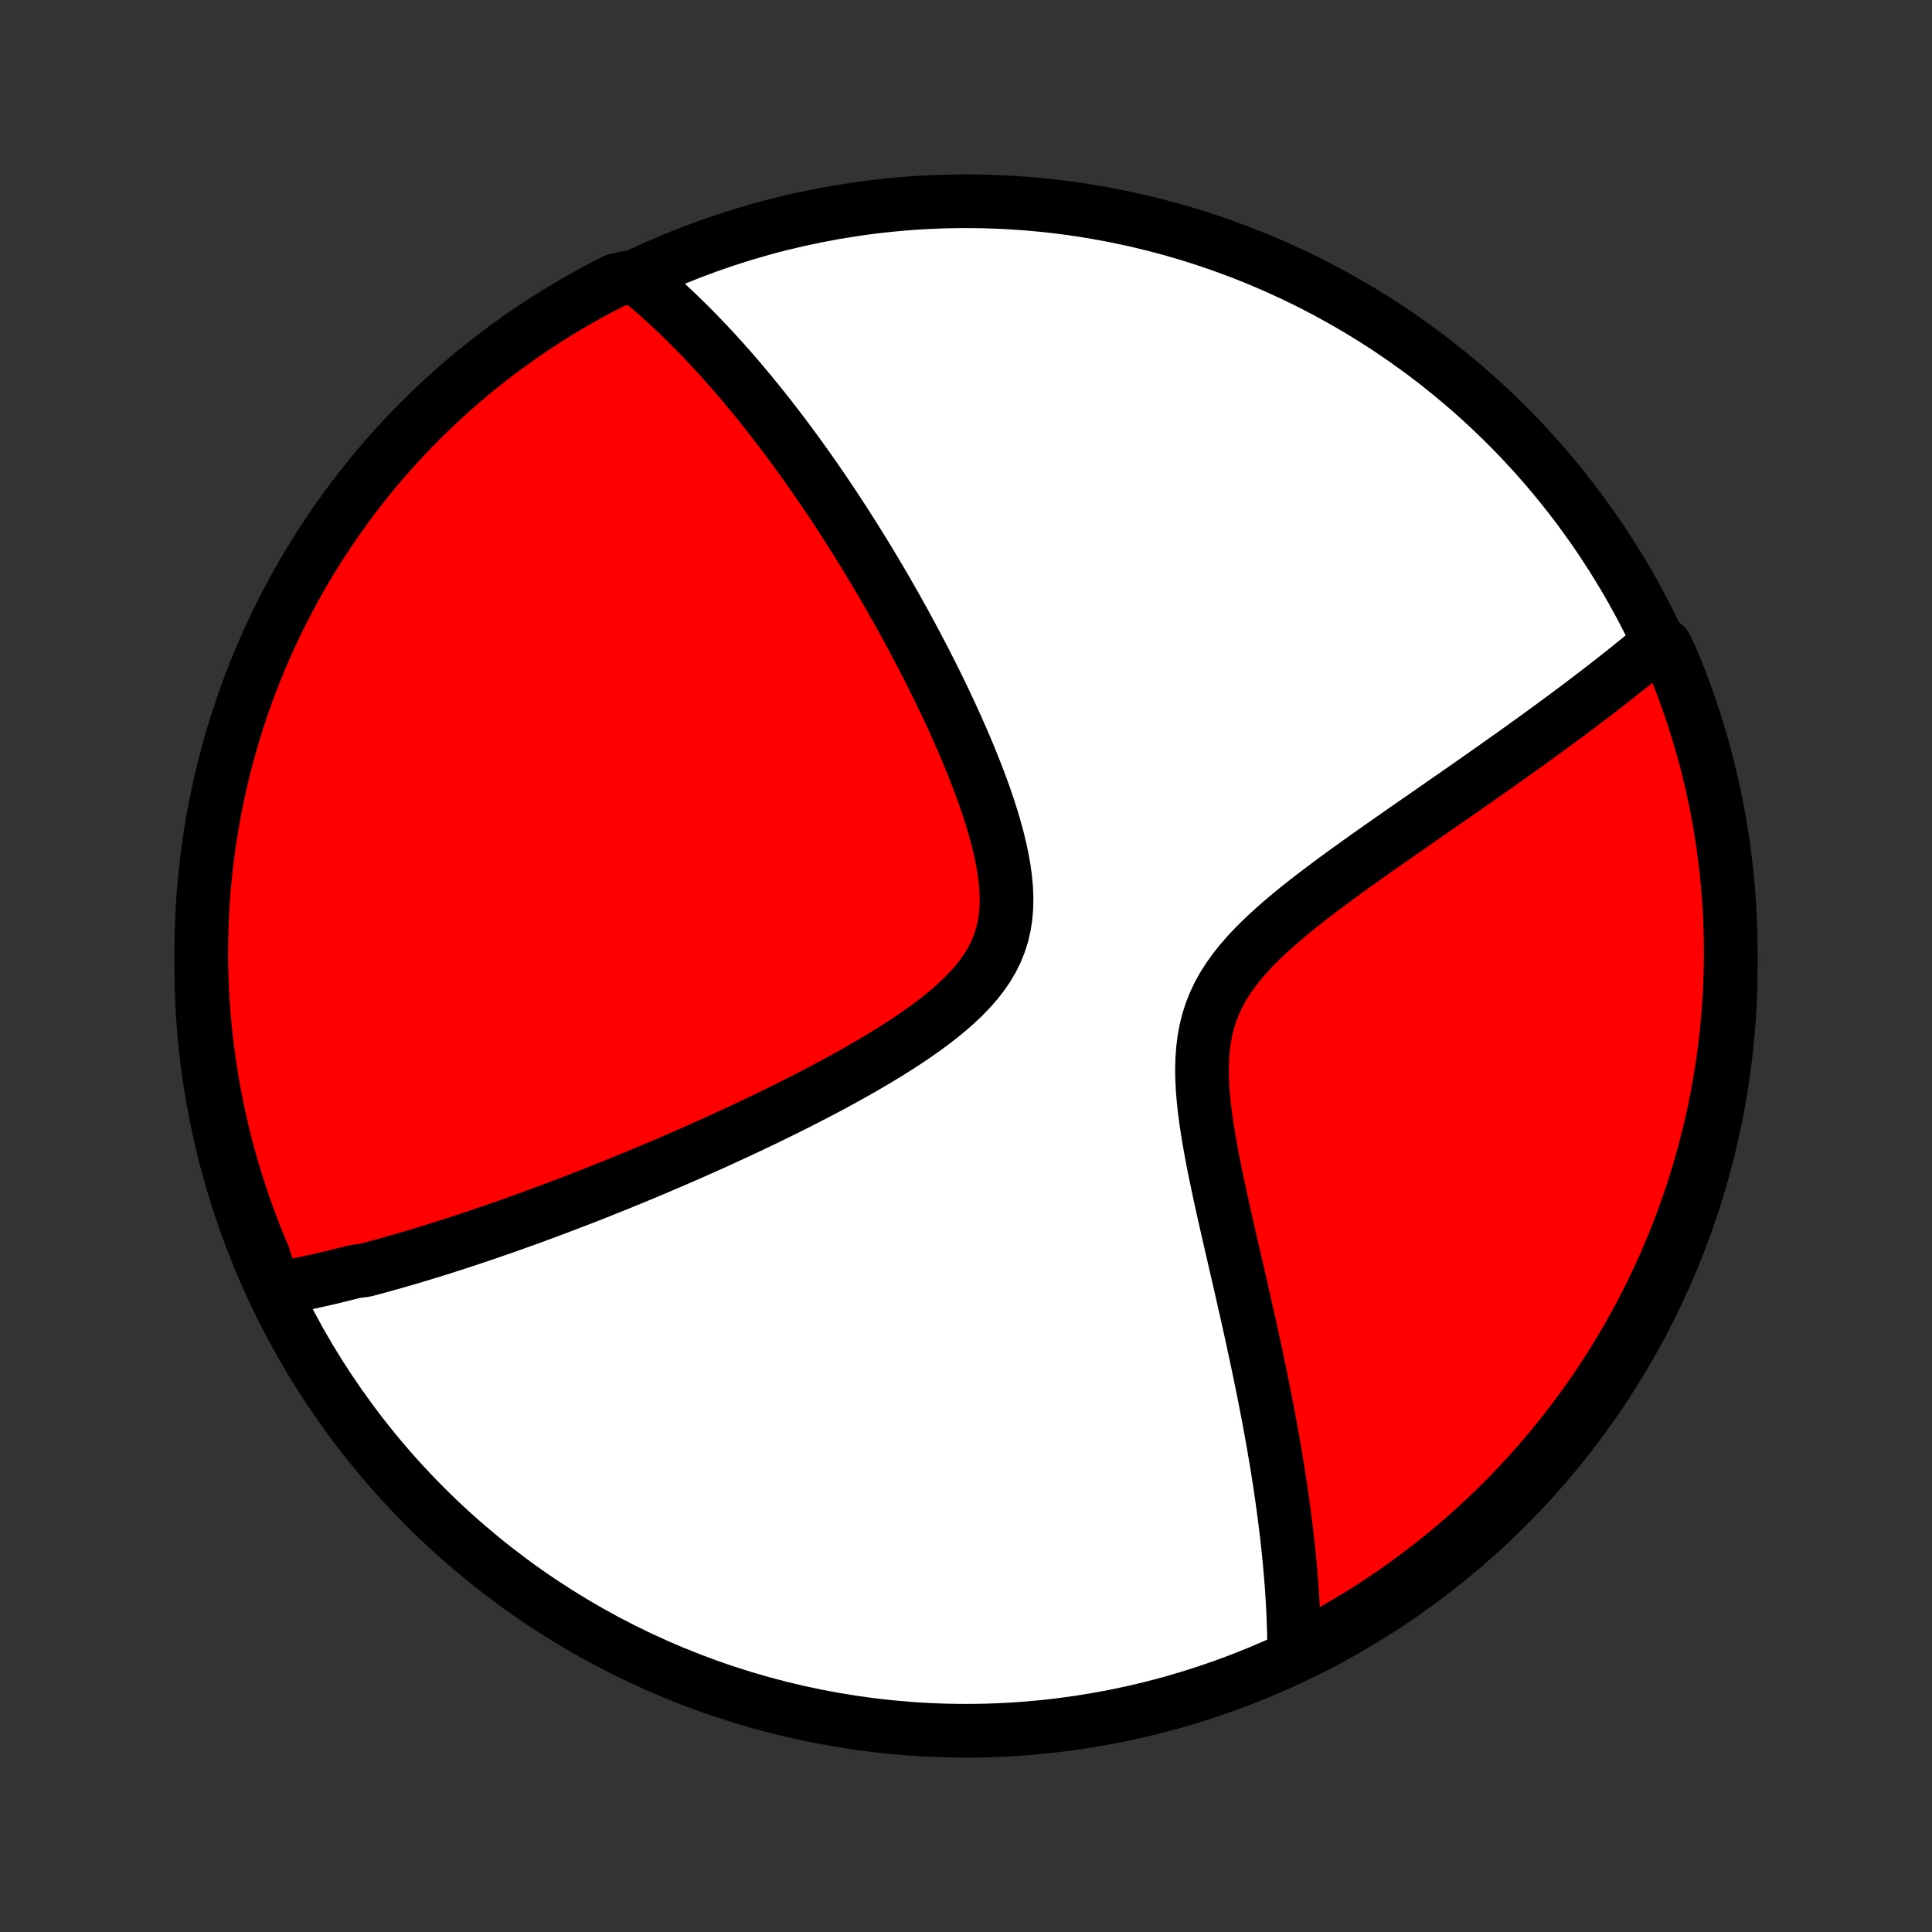 <?xml version="1.0" encoding="utf-8" standalone="no"?>
<!DOCTYPE svg PUBLIC "-//W3C//DTD SVG 1.1//EN"
  "http://www.w3.org/Graphics/SVG/1.1/DTD/svg11.dtd">
<!-- Created with matplotlib (http://matplotlib.org/) -->
<svg height="72pt" version="1.1" viewBox="0 0 72 72" width="72pt" xmlns="http://www.w3.org/2000/svg" xmlns:xlink="http://www.w3.org/1999/xlink">
 <rect x="0" y="0" width="72" height="72" fill="#333333" stroke="none"/>
 <defs>
  <style type="text/css">
*{stroke-linecap:butt;stroke-linejoin:round;}
  </style>
 </defs>
 <g id="figure_1">
  <g id="patch_1">
   <path d="
M0 72
L72 72
L72 0
L0 0
z
" style="fill:none;"/>
  </g>
  <g id="axes_1">
   <g id="PatchCollection_1">
    <defs>
     <path d="
M36 -7.5
C43.558 -7.5 50.808 -10.503 56.153 -15.848
C61.497 -21.192 64.5 -28.442 64.5 -36
C64.5 -43.558 61.497 -50.808 56.153 -56.153
C50.808 -61.497 43.558 -64.5 36 -64.5
C28.442 -64.5 21.192 -61.497 15.848 -56.153
C10.503 -50.808 7.5 -43.558 7.5 -36
C7.5 -28.442 10.503 -21.192 15.848 -15.848
C21.192 -10.503 28.442 -7.5 36 -7.5
z
" id="C0_0_a811fe30f3"/>
     <path d="
M10.198 -23.95
L10.386 -23.983
L10.575 -24.018
L10.763 -24.053
L10.951 -24.09
L11.139 -24.128
L11.327 -24.167
L11.515 -24.207
L11.704 -24.248
L11.892 -24.29
L12.081 -24.333
L12.27 -24.377
L12.46 -24.422
L12.65 -24.469
L12.84 -24.516
L13.031 -24.564
L13.222 -24.613
L13.607 -24.663
L13.8 -24.714
L13.994 -24.766
L14.188 -24.819
L14.384 -24.873
L14.58 -24.928
L14.777 -24.984
L14.975 -25.041
L15.175 -25.099
L15.375 -25.158
L15.576 -25.218
L15.779 -25.28
L15.982 -25.342
L16.187 -25.405
L16.394 -25.47
L16.602 -25.536
L16.811 -25.603
L17.021 -25.671
L17.234 -25.74
L17.448 -25.811
L17.663 -25.883
L17.881 -25.956
L18.1 -26.03
L18.321 -26.106
L18.544 -26.183
L18.769 -26.261
L18.996 -26.341
L19.225 -26.423
L19.457 -26.506
L19.691 -26.59
L19.927 -26.676
L20.165 -26.764
L20.406 -26.853
L20.649 -26.944
L20.895 -27.037
L21.144 -27.132
L21.395 -27.228
L21.649 -27.326
L21.906 -27.426
L22.166 -27.528
L22.428 -27.633
L22.694 -27.739
L22.963 -27.847
L23.235 -27.957
L23.509 -28.07
L23.788 -28.185
L24.069 -28.302
L24.354 -28.422
L24.641 -28.544
L24.933 -28.668
L25.227 -28.795
L25.525 -28.925
L25.826 -29.057
L26.131 -29.192
L26.438 -29.33
L26.75 -29.47
L27.064 -29.614
L27.381 -29.76
L27.702 -29.91
L28.025 -30.062
L28.352 -30.218
L28.681 -30.377
L29.013 -30.539
L29.347 -30.704
L29.684 -30.873
L30.023 -31.045
L30.363 -31.221
L30.705 -31.4
L31.048 -31.583
L31.391 -31.769
L31.735 -31.96
L32.079 -32.154
L32.422 -32.353
L32.764 -32.555
L33.103 -32.762
L33.439 -32.973
L33.772 -33.189
L34.1 -33.41
L34.421 -33.635
L34.736 -33.866
L35.041 -34.102
L35.337 -34.345
L35.621 -34.593
L35.891 -34.848
L36.145 -35.11
L36.382 -35.379
L36.6 -35.656
L36.797 -35.941
L36.971 -36.235
L37.121 -36.537
L37.247 -36.849
L37.348 -37.169
L37.424 -37.498
L37.476 -37.835
L37.504 -38.18
L37.511 -38.532
L37.497 -38.89
L37.464 -39.253
L37.414 -39.621
L37.349 -39.993
L37.269 -40.368
L37.178 -40.744
L37.075 -41.122
L36.964 -41.5
L36.843 -41.878
L36.715 -42.256
L36.581 -42.632
L36.441 -43.006
L36.296 -43.378
L36.147 -43.748
L35.994 -44.114
L35.838 -44.478
L35.679 -44.838
L35.518 -45.194
L35.355 -45.547
L35.191 -45.895
L35.025 -46.24
L34.858 -46.58
L34.691 -46.916
L34.523 -47.247
L34.354 -47.573
L34.186 -47.895
L34.017 -48.213
L33.848 -48.526
L33.68 -48.834
L33.512 -49.138
L33.344 -49.436
L33.177 -49.731
L33.01 -50.02
L32.844 -50.306
L32.678 -50.586
L32.514 -50.862
L32.35 -51.134
L32.186 -51.402
L32.024 -51.665
L31.862 -51.924
L31.701 -52.179
L31.541 -52.429
L31.382 -52.676
L31.224 -52.919
L31.067 -53.158
L30.91 -53.393
L30.754 -53.624
L30.599 -53.852
L30.445 -54.076
L30.292 -54.297
L30.139 -54.514
L29.987 -54.728
L29.836 -54.939
L29.686 -55.147
L29.536 -55.351
L29.387 -55.553
L29.238 -55.751
L29.09 -55.947
L28.943 -56.139
L28.797 -56.329
L28.65 -56.517
L28.505 -56.701
L28.359 -56.883
L28.215 -57.063
L28.07 -57.24
L27.926 -57.415
L27.782 -57.587
L27.639 -57.758
L27.496 -57.926
L27.353 -58.092
L27.21 -58.255
L27.067 -58.417
L26.925 -58.577
L26.782 -58.734
L26.64 -58.89
L26.497 -59.044
L26.355 -59.196
L26.212 -59.346
L26.069 -59.495
L25.926 -59.642
L25.783 -59.787
L25.64 -59.93
L25.496 -60.072
L25.352 -60.212
L25.207 -60.351
L25.062 -60.488
L24.917 -60.623
L24.771 -60.757
L24.624 -60.89
L24.477 -61.021
L24.329 -61.151
L24.181 -61.279
L24.031 -61.405
L23.881 -61.531
L23.379 -61.654
L22.935 -61.553
L22.494 -61.329
L22.059 -61.097
L21.627 -60.857
L21.2 -60.61
L20.777 -60.356
L20.359 -60.094
L19.945 -59.824
L19.537 -59.548
L19.133 -59.264
L18.735 -58.973
L18.342 -58.675
L17.954 -58.37
L17.572 -58.059
L17.195 -57.74
L16.824 -57.416
L16.459 -57.084
L16.1 -56.746
L15.747 -56.402
L15.4 -56.052
L15.06 -55.695
L14.725 -55.333
L14.398 -54.964
L14.076 -54.59
L13.762 -54.21
L13.454 -53.825
L13.153 -53.434
L12.86 -53.038
L12.573 -52.636
L12.293 -52.23
L12.021 -51.819
L11.755 -51.403
L11.498 -50.982
L11.247 -50.556
L11.005 -50.127
L10.77 -49.692
L10.542 -49.254
L10.322 -48.812
L10.11 -48.365
L9.906 -47.916
L9.71 -47.462
L9.522 -47.005
L9.342 -46.544
L9.17 -46.081
L9.007 -45.614
L8.851 -45.144
L8.704 -44.672
L8.565 -44.196
L8.435 -43.719
L8.312 -43.239
L8.199 -42.757
L8.094 -42.272
L7.997 -41.786
L7.909 -41.298
L7.829 -40.809
L7.758 -40.318
L7.695 -39.825
L7.642 -39.332
L7.596 -38.837
L7.56 -38.342
L7.532 -37.846
L7.513 -37.349
L7.502 -36.852
L7.5 -36.355
L7.507 -35.858
L7.523 -35.36
L7.547 -34.863
L7.58 -34.366
L7.621 -33.87
L7.671 -33.374
L7.73 -32.879
L7.798 -32.386
L7.873 -31.893
L7.958 -31.401
L8.051 -30.911
L8.153 -30.422
L8.263 -29.935
L8.381 -29.45
L8.508 -28.967
L8.644 -28.486
L8.787 -28.008
L8.939 -27.531
L9.099 -27.058
L9.268 -26.587
L9.444 -26.119
L9.629 -25.654
L9.822 -25.192
z
" id="C0_1_e36ca684d3"/>
     <path d="
M48.229 -10.31
L48.229 -10.506
L48.228 -10.703
L48.225 -10.901
L48.221 -11.101
L48.216 -11.303
L48.21 -11.506
L48.202 -11.711
L48.193 -11.918
L48.183 -12.126
L48.171 -12.337
L48.158 -12.549
L48.144 -12.763
L48.129 -12.98
L48.111 -13.199
L48.093 -13.419
L48.074 -13.643
L48.053 -13.868
L48.03 -14.096
L48.006 -14.327
L47.981 -14.56
L47.954 -14.796
L47.926 -15.034
L47.896 -15.276
L47.865 -15.52
L47.832 -15.768
L47.798 -16.018
L47.762 -16.271
L47.724 -16.528
L47.685 -16.788
L47.644 -17.051
L47.602 -17.318
L47.557 -17.588
L47.511 -17.862
L47.464 -18.139
L47.414 -18.42
L47.363 -18.705
L47.31 -18.994
L47.255 -19.286
L47.198 -19.583
L47.14 -19.883
L47.079 -20.188
L47.017 -20.496
L46.953 -20.809
L46.887 -21.126
L46.819 -21.447
L46.749 -21.772
L46.678 -22.102
L46.605 -22.436
L46.53 -22.773
L46.453 -23.115
L46.375 -23.462
L46.296 -23.812
L46.215 -24.166
L46.133 -24.524
L46.049 -24.886
L45.965 -25.252
L45.88 -25.621
L45.794 -25.994
L45.709 -26.369
L45.623 -26.748
L45.538 -27.13
L45.454 -27.514
L45.372 -27.9
L45.291 -28.288
L45.213 -28.678
L45.139 -29.068
L45.069 -29.459
L45.004 -29.85
L44.945 -30.241
L44.894 -30.63
L44.852 -31.018
L44.82 -31.402
L44.8 -31.784
L44.794 -32.161
L44.804 -32.533
L44.831 -32.899
L44.876 -33.259
L44.941 -33.612
L45.028 -33.956
L45.136 -34.293
L45.266 -34.621
L45.417 -34.941
L45.59 -35.252
L45.783 -35.554
L45.994 -35.85
L46.222 -36.137
L46.464 -36.418
L46.72 -36.692
L46.988 -36.961
L47.265 -37.223
L47.55 -37.481
L47.842 -37.734
L48.139 -37.982
L48.441 -38.227
L48.745 -38.467
L49.052 -38.703
L49.36 -38.936
L49.668 -39.166
L49.976 -39.392
L50.284 -39.615
L50.59 -39.835
L50.895 -40.052
L51.197 -40.267
L51.498 -40.478
L51.795 -40.686
L52.09 -40.892
L52.381 -41.095
L52.669 -41.295
L52.954 -41.492
L53.235 -41.687
L53.512 -41.88
L53.785 -42.07
L54.055 -42.257
L54.321 -42.442
L54.583 -42.624
L54.841 -42.804
L55.095 -42.982
L55.345 -43.158
L55.592 -43.331
L55.834 -43.502
L56.072 -43.671
L56.307 -43.837
L56.538 -44.002
L56.765 -44.164
L56.988 -44.325
L57.208 -44.484
L57.424 -44.64
L57.636 -44.795
L57.846 -44.948
L58.051 -45.099
L58.254 -45.249
L58.453 -45.397
L58.648 -45.543
L58.841 -45.687
L59.031 -45.831
L59.217 -45.972
L59.401 -46.112
L59.582 -46.251
L59.76 -46.388
L59.935 -46.524
L60.107 -46.659
L60.277 -46.792
L60.444 -46.925
L60.609 -47.056
L60.771 -47.186
L60.931 -47.315
L61.089 -47.443
L61.244 -47.57
L61.397 -47.697
L61.548 -47.822
L62.05 -47.946
L62.247 -47.562
L62.437 -47.105
L62.619 -46.645
L62.793 -46.182
L62.958 -45.716
L63.115 -45.247
L63.264 -44.775
L63.405 -44.301
L63.538 -43.824
L63.661 -43.344
L63.777 -42.862
L63.884 -42.379
L63.983 -41.893
L64.073 -41.405
L64.154 -40.916
L64.227 -40.426
L64.292 -39.934
L64.347 -39.44
L64.394 -38.946
L64.433 -38.451
L64.463 -37.955
L64.484 -37.458
L64.496 -36.961
L64.5 -36.464
L64.495 -35.967
L64.481 -35.469
L64.459 -34.972
L64.428 -34.475
L64.389 -33.979
L64.34 -33.483
L64.284 -32.988
L64.218 -32.494
L64.144 -32.001
L64.061 -31.509
L63.97 -31.018
L63.87 -30.529
L63.762 -30.042
L63.645 -29.556
L63.52 -29.073
L63.387 -28.592
L63.245 -28.112
L63.095 -27.636
L62.936 -27.161
L62.77 -26.69
L62.595 -26.221
L62.412 -25.756
L62.221 -25.293
L62.023 -24.834
L61.816 -24.378
L61.601 -23.925
L61.379 -23.477
L61.148 -23.032
L60.91 -22.591
L60.665 -22.154
L60.412 -21.721
L60.152 -21.293
L59.884 -20.869
L59.609 -20.45
L59.327 -20.035
L59.037 -19.626
L58.741 -19.221
L58.438 -18.822
L58.128 -18.427
L57.811 -18.039
L57.487 -17.655
L57.157 -17.277
L56.821 -16.905
L56.478 -16.539
L56.129 -16.178
L55.774 -15.824
L55.413 -15.476
L55.045 -15.134
L54.673 -14.798
L54.294 -14.469
L53.91 -14.146
L53.52 -13.83
L53.125 -13.521
L52.725 -13.219
L52.32 -12.924
L51.909 -12.635
L51.494 -12.354
L51.075 -12.08
L50.65 -11.813
L50.221 -11.554
L49.788 -11.302
L49.351 -11.057
L48.909 -10.82
z
" id="C0_2_5334aa325a"/>
    </defs>
    <g clip-path="url(#p1bffca34e9)">
     <use style="fill:#ffffff;stroke:#000000;stroke-width:2.0;" x="0.0" xlink:href="#C0_0_a811fe30f3" y="72.0"/>
    </g>
    <g clip-path="url(#p1bffca34e9)">
     <use style="fill:#ff0000;stroke:#000000;stroke-width:2.0;" x="0.0" xlink:href="#C0_1_e36ca684d3" y="72.0"/>
    </g>
    <g clip-path="url(#p1bffca34e9)">
     <use style="fill:#ff0000;stroke:#000000;stroke-width:2.0;" x="0.0" xlink:href="#C0_2_5334aa325a" y="72.0"/>
    </g>
   </g>
  </g>
 </g>
 <defs>
  <clipPath id="p1bffca34e9">
   <rect height="72.0" width="72.0" x="0.0" y="0.0"/>
  </clipPath>
 </defs>
</svg>
